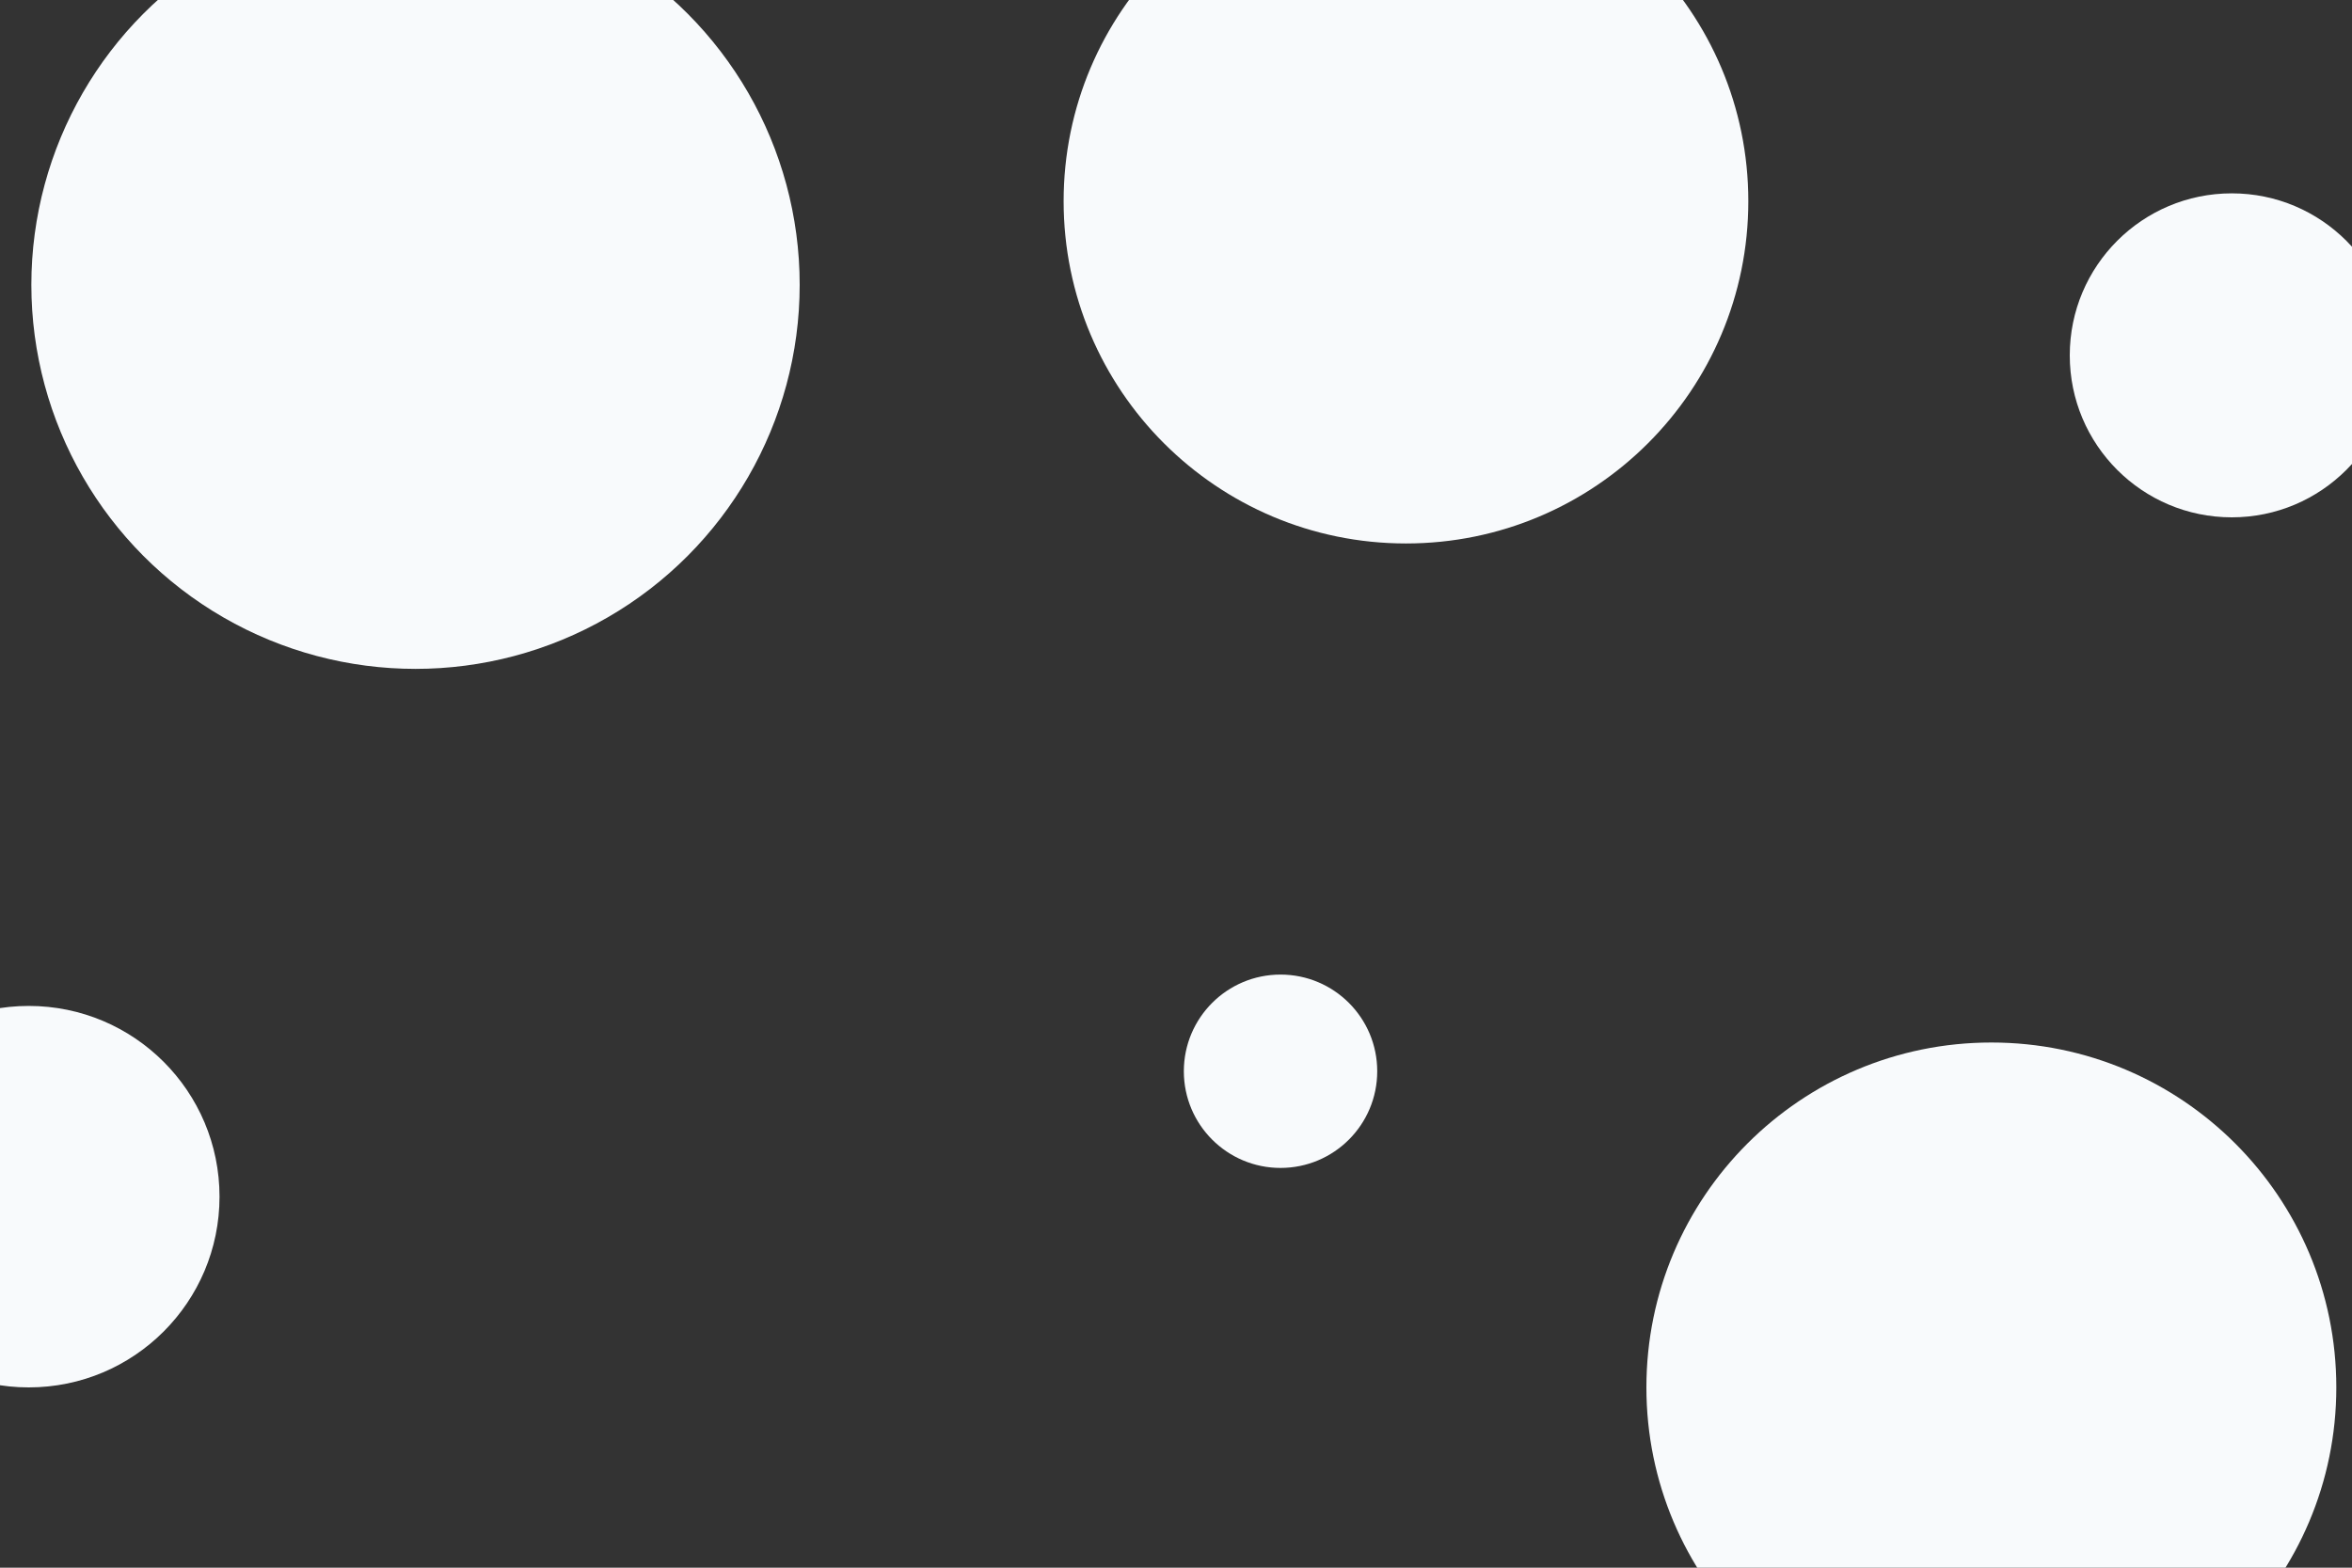 <svg id="visual" viewBox="0 0 900 600" width="900" height="600" xmlns="http://www.w3.org/2000/svg" xmlns:xlink="http://www.w3.org/1999/xlink" version="1.1"><rect x="0" y="0" width="900" height="600" fill="#333333" stroke="none"/><g fill="#f8fafc"><circle r="147" cx="159" cy="109"></circle><circle r="37" cx="490" cy="410"></circle><circle r="73" cx="11" cy="458"></circle><circle r="62" cx="854" cy="136"></circle><circle r="131" cx="538" cy="77"></circle><circle r="132" cx="762" cy="531"></circle></g></svg>